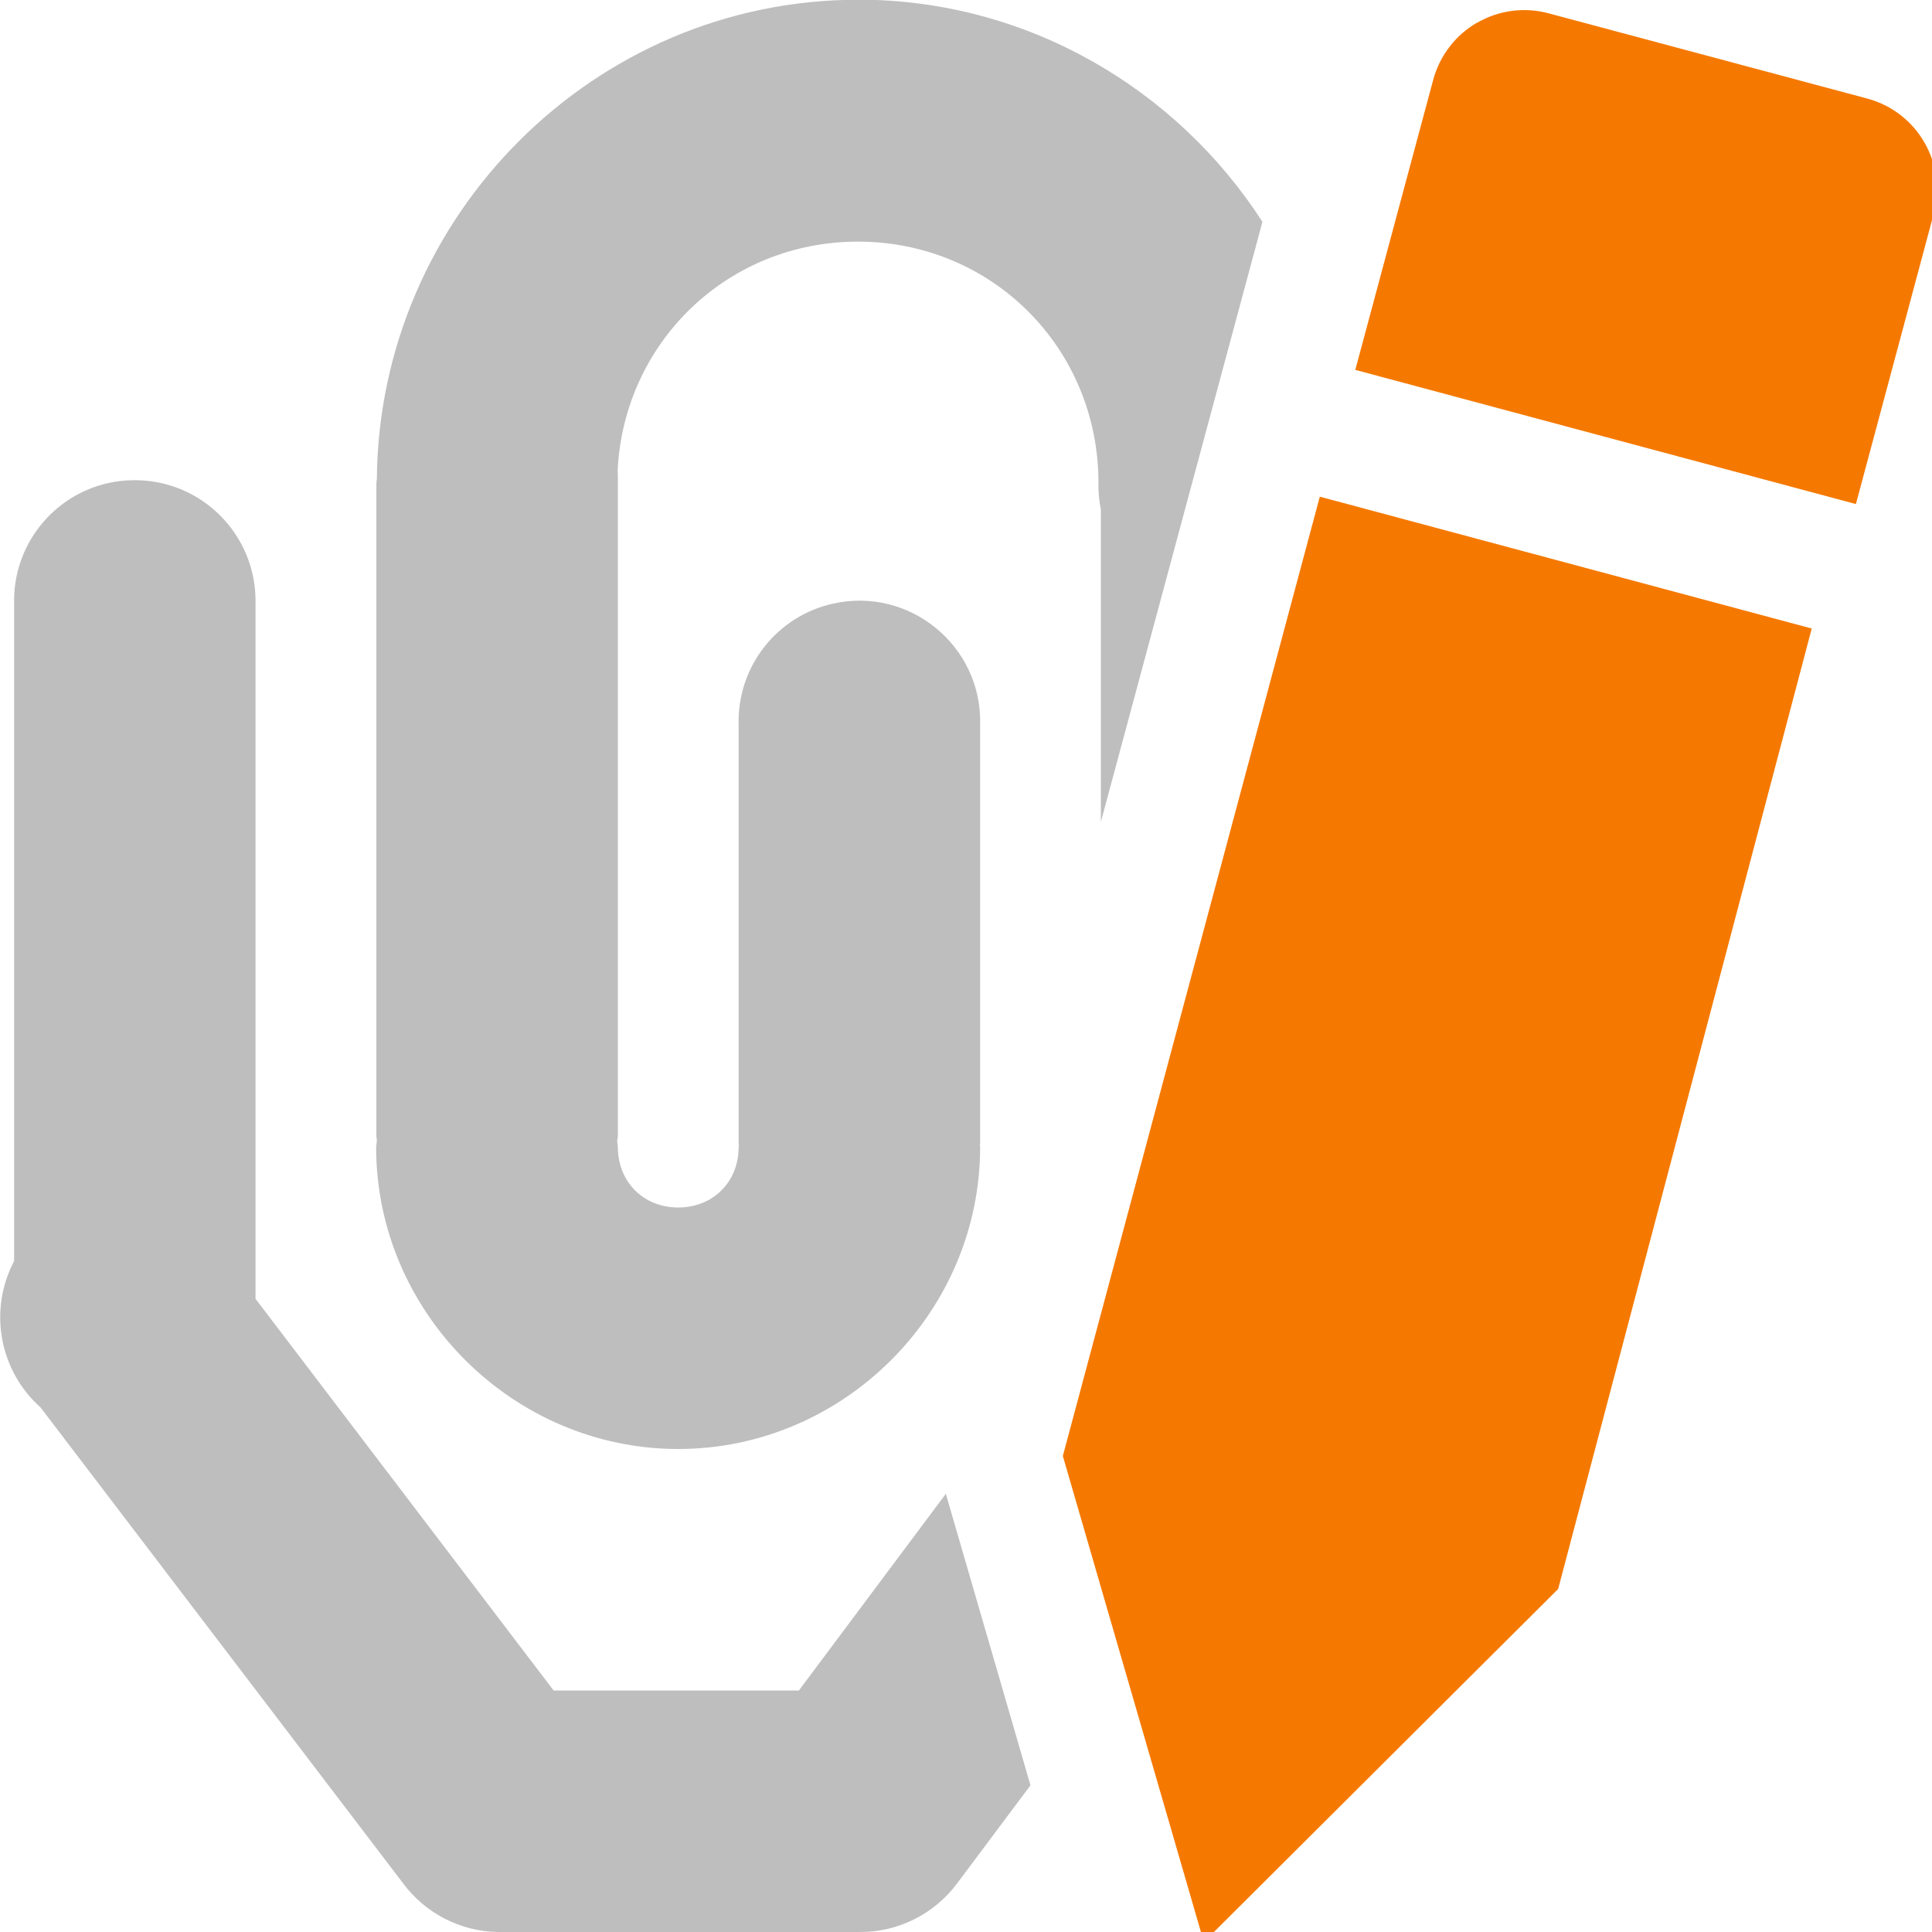 <svg height="16" width="16" xmlns="http://www.w3.org/2000/svg"><path d="m7.105-.002c-2.179 0-3.965 1.785-3.984 3.967-.002.012-.003.023-.004.035v5.406c.001.013.002.026.004.039-.002.018-.004.036-.006.055 0 1.369 1.133 2.5 2.502 2.5s2.5-1.131 2.5-2.5c-.001-.005-.001-.01-.002-.016.001-.005.001-.01.002-.016v-3.469c.016-.65-.584-1.142-1.219-1-.466.104-.793.523-.781 1v3.469c.001.005.001.01.002.016-.001.005-.001.01-.002.016 0 .288-.212.5-.5.5s-.5-.212-.5-.5c-.002-.016-.004-.033-.006-.049.002-.015.004-.03.006-.045v-5.406c.001-.035 0-.069-.002-.104.053-1.066.914-1.895 1.99-1.895 1.111 0 1.992.883 1.992 1.998-.002.074.005.148.02.221v2.586l1.338-4.969c-.712-1.104-1.951-1.84-3.35-1.84zm-6.008 3.979c-.067.001-.134.009-.199.023-.466.104-.793.523-.781 1v5.443c-.214.407-.124.907.219 1.213l3 3.938c.184.249.472.399.781.406h3c.32.003.622-.149.812-.406l.605-.809-.701-2.414-1.217 1.629h-2.031l-2.469-3.244v-5.756c.013-.569-.45-1.035-1.02-1.023z" fill="#bebebe"/><g fill="#f57900" fill-rule="evenodd" transform="matrix(.861 -.497 .497 .861 -725.059 -456.558)"><path d="m403.663 777.278 5.849-5.851 3 3-5.829 5.873-4.027 1.072z"/><path d="m412.621 768.662c-.201 0-.401.077-.555.23l-1.77 1.768 3.053 3.053 1.77-1.77c.307-.307.307-.802 0-1.109l-1.943-1.941c-.154-.154-.354-.23-.555-.23z"/></g></svg>